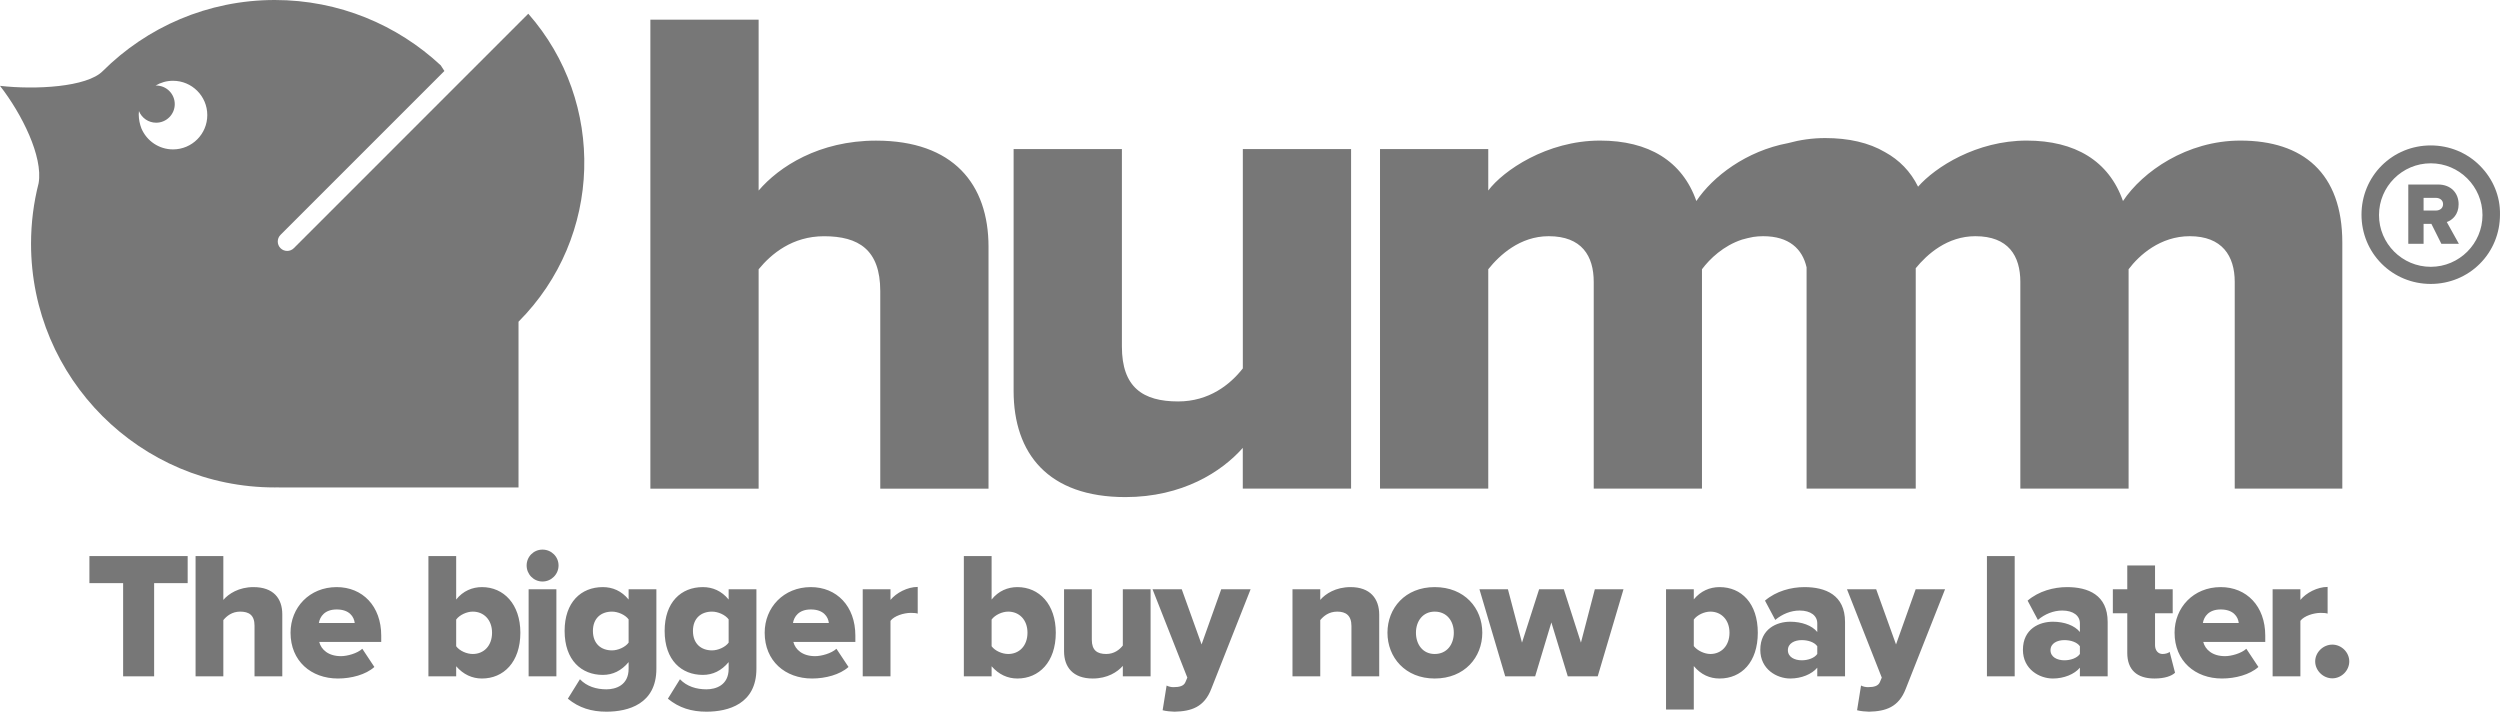 <svg width="361" height="103" viewBox="0 0 361 103" fill="none" xmlns="http://www.w3.org/2000/svg">
<path d="M323.511 20.3C315.797 20.3 309.398 24.767 306.559 29.029C304.529 23.242 299.655 20.3 292.65 20.3C285.414 20.3 279.45 24.133 276.97 26.957C275.88 24.745 274.254 23.097 272.192 21.965C269.873 20.601 266.953 19.936 263.555 19.936C261.682 19.936 259.883 20.204 258.198 20.666C252.175 21.793 247.328 25.475 244.955 29.029C242.926 23.242 238.052 20.3 231.046 20.3C223.332 20.3 217.036 24.665 214.905 27.51V21.524H199.273V70.556H214.905V38.879C216.531 36.85 219.473 34.107 223.633 34.107C228.405 34.107 230.134 36.952 230.134 40.705V70.551H245.765V38.879C246.893 37.371 248.868 35.476 251.552 34.596C252.068 34.445 252.604 34.322 253.163 34.215C253.624 34.145 254.102 34.107 254.601 34.107C258.348 34.107 260.265 35.943 260.871 38.606V70.556H261.097H276.508H276.632V38.729C278.28 36.716 281.178 34.107 285.242 34.107C290.014 34.107 291.737 36.952 291.737 40.705V70.551H307.369V38.879C308.894 36.85 311.937 34.107 316.2 34.107C320.87 34.107 322.695 36.952 322.695 40.705V70.551H338.23V35.025C338.23 24.976 332.545 20.3 323.511 20.3ZM179.465 70.556H195.096V21.524H179.465V53.196C177.64 55.531 174.59 57.968 170.124 57.968C165.046 57.968 162.002 55.939 162.002 50.05V21.524H146.365V56.449C146.365 65.483 151.341 71.78 162.507 71.78C170.731 71.78 176.416 68.124 179.459 64.673V70.556H179.465ZM127.11 42.03C127.11 36.04 123.964 34.112 118.988 34.112C114.42 34.112 111.376 36.652 109.546 38.885V70.562H93.914V2.844H109.546V27.515C112.493 24.064 118.28 20.306 126.498 20.306C137.664 20.306 142.742 26.597 142.742 35.637V70.562H127.11V42.03Z" fill="#777777"/>
<path fill-rule="evenodd" clip-rule="evenodd" d="M42.429 35.837L76.285 1.981C87.521 14.762 87.054 34.237 74.874 46.455V70.386H40.282V70.38C40.18 70.38 40.079 70.382 39.979 70.383C39.878 70.385 39.777 70.386 39.675 70.386C20.238 70.386 4.482 54.631 4.482 35.193C4.482 32.176 4.863 29.25 5.577 26.454C6.238 22.616 3.156 16.448 0 12.395C5.1 12.98 12.55 12.588 14.837 10.264C21.204 3.924 29.986 0 39.681 0C48.946 0 57.368 3.591 63.649 9.442L64.17 10.253L40.507 33.915C39.976 34.447 39.976 35.306 40.507 35.837C40.77 36.1 41.119 36.234 41.468 36.234C41.817 36.234 42.166 36.1 42.429 35.837ZM20.431 18.572C21.193 20.338 22.943 21.573 24.983 21.573C27.721 21.573 29.938 19.351 29.932 16.618C29.932 13.88 27.715 11.664 24.977 11.664C24.054 11.664 23.195 11.921 22.454 12.361C22.471 12.361 22.487 12.359 22.503 12.356C22.519 12.353 22.535 12.351 22.551 12.351C24.033 12.351 25.235 13.553 25.235 15.035C25.235 16.516 24.033 17.719 22.551 17.719C21.424 17.719 20.463 17.026 20.066 16.044C20.066 16.066 20.063 16.087 20.06 16.107C20.057 16.126 20.055 16.144 20.055 16.162C20.044 16.285 20.039 16.409 20.033 16.532C20.039 17.252 20.184 17.939 20.431 18.572Z" fill="#777777"/>
<path d="M355.063 35.208L353.317 32.062C354.126 31.779 355.025 30.983 355.025 29.493C355.025 27.901 353.946 26.643 352.046 26.643H347.757V35.208H349.966V32.331H351.096L352.534 35.208H355.063ZM351.712 30.405H349.966V28.569H351.712C352.303 28.569 352.778 28.89 352.778 29.481C352.778 30.084 352.303 30.405 351.712 30.405Z" fill="#777777"/>
<path fill-rule="evenodd" clip-rule="evenodd" d="M358.086 23.912C356.218 22.044 353.691 21 350.999 21C348.307 21 345.78 22.044 343.912 23.912C342.044 25.78 341 28.308 341 31C341 33.692 342.044 36.22 343.912 38.088C345.78 39.956 348.307 41 350.999 41C353.691 41 356.218 39.956 358.086 38.088C359.954 36.22 360.998 33.692 360.998 31C361.053 28.363 360.009 25.835 358.086 23.912ZM343.527 31.055C343.527 35.176 346.879 38.528 350.999 38.528C355.119 38.528 358.471 35.176 358.471 31.055C358.471 26.934 355.119 23.582 350.999 23.582C346.879 23.582 343.527 26.934 343.527 31.055Z" fill="#777777"/>
<path d="M22.257 97.664V84.205H27.099V80.3H12.911V84.205H17.779V97.664H22.257ZM40.763 97.664V88.709C40.763 86.392 39.462 84.778 36.598 84.778C34.489 84.778 33.005 85.741 32.25 86.626V80.3H28.241V97.664H32.25V89.542C32.719 88.969 33.5 88.318 34.671 88.318C35.947 88.318 36.754 88.813 36.754 90.349V97.664H40.763ZM48.801 97.977C50.728 97.977 52.81 97.43 54.06 96.311L52.316 93.681C51.587 94.358 50.129 94.749 49.244 94.749C47.421 94.749 46.38 93.811 46.094 92.692H55.049V91.781C55.049 87.511 52.342 84.778 48.619 84.778C44.688 84.778 41.954 87.719 41.954 91.364C41.954 95.451 44.922 97.977 48.801 97.977ZM51.222 89.958H46.042C46.198 89.047 46.875 88.006 48.619 88.006C50.467 88.006 51.118 89.073 51.222 89.958ZM65.872 93.317V89.464C66.367 88.787 67.408 88.318 68.267 88.318C69.855 88.318 71.052 89.49 71.052 91.364C71.052 93.265 69.855 94.436 68.267 94.436C67.408 94.436 66.367 93.994 65.872 93.317ZM65.872 97.664V96.206C66.913 97.404 68.189 97.977 69.595 97.977C72.693 97.977 75.14 95.634 75.14 91.364C75.14 87.251 72.745 84.778 69.595 84.778C68.215 84.778 66.861 85.324 65.872 86.574V80.3H61.863V97.664H65.872ZM78.337 83.971C79.613 83.971 80.654 82.929 80.654 81.654C80.654 80.378 79.613 79.363 78.337 79.363C77.062 79.363 76.046 80.378 76.046 81.654C76.046 82.929 77.062 83.971 78.337 83.971ZM80.342 97.664V85.09H76.333V97.664H80.342ZM87.57 102.767C90.694 102.767 94.781 101.674 94.781 96.571V85.09H90.772V86.574C89.756 85.324 88.455 84.778 87.049 84.778C83.899 84.778 81.53 86.964 81.53 91.104C81.53 95.347 83.977 97.456 87.049 97.456C88.481 97.456 89.73 96.857 90.772 95.608V96.571C90.772 98.966 88.897 99.539 87.57 99.539C86.112 99.539 84.732 99.122 83.743 98.081L81.998 100.892C83.612 102.22 85.409 102.767 87.57 102.767ZM88.377 93.915C86.788 93.915 85.617 92.952 85.617 91.104C85.617 89.281 86.788 88.318 88.377 88.318C89.21 88.318 90.277 88.761 90.772 89.438V92.796C90.277 93.473 89.21 93.915 88.377 93.915ZM102.014 102.767C105.138 102.767 109.226 101.674 109.226 96.571V85.09H105.216V86.574C104.201 85.324 102.899 84.778 101.493 84.778C98.343 84.778 95.974 86.964 95.974 91.104C95.974 95.347 98.421 97.456 101.493 97.456C102.925 97.456 104.175 96.857 105.216 95.608V96.571C105.216 98.966 103.342 99.539 102.014 99.539C100.556 99.539 99.177 99.122 98.187 98.081L96.443 100.892C98.057 102.22 99.853 102.767 102.014 102.767ZM102.821 93.915C101.233 93.915 100.062 92.952 100.062 91.104C100.062 89.281 101.233 88.318 102.821 88.318C103.654 88.318 104.722 88.761 105.216 89.438V92.796C104.722 93.473 103.654 93.915 102.821 93.915ZM117.266 97.977C119.192 97.977 121.275 97.43 122.525 96.311L120.78 93.681C120.051 94.358 118.594 94.749 117.708 94.749C115.886 94.749 114.845 93.811 114.558 92.692H123.514V91.781C123.514 87.511 120.806 84.778 117.084 84.778C113.153 84.778 110.419 87.719 110.419 91.364C110.419 95.451 113.387 97.977 117.266 97.977ZM119.687 89.958H114.506C114.662 89.047 115.339 88.006 117.084 88.006C118.932 88.006 119.583 89.073 119.687 89.958ZM128.587 97.664V89.646C129.107 88.943 130.487 88.5 131.528 88.5C131.945 88.5 132.283 88.526 132.518 88.605V84.752C131.034 84.752 129.42 85.611 128.587 86.626V85.09H124.577V97.664H128.587ZM143.188 93.317V89.464C143.683 88.787 144.724 88.318 145.583 88.318C147.171 88.318 148.369 89.49 148.369 91.364C148.369 93.265 147.171 94.436 145.583 94.436C144.724 94.436 143.683 93.994 143.188 93.317ZM143.188 97.664V96.206C144.229 97.404 145.505 97.977 146.911 97.977C150.009 97.977 152.456 95.634 152.456 91.364C152.456 87.251 150.061 84.778 146.911 84.778C145.531 84.778 144.177 85.324 143.188 86.574V80.3H139.179V97.664H143.188ZM166.145 97.664V85.09H162.136V93.213C161.667 93.811 160.886 94.436 159.741 94.436C158.439 94.436 157.658 93.915 157.658 92.379V85.09H153.649V94.046C153.649 96.337 154.95 97.977 157.788 97.977C159.923 97.977 161.355 97.04 162.136 96.154V97.664H166.145ZM167.884 102.559C168.301 102.689 169.238 102.767 169.602 102.767C172.023 102.715 173.898 102.116 174.913 99.461L180.588 85.09H176.345L173.507 93.056L170.644 85.09H166.426L171.451 97.847L171.164 98.523C170.93 99.044 170.357 99.226 169.446 99.226C169.134 99.226 168.743 99.148 168.457 98.992L167.884 102.559ZM199.158 97.664V88.761C199.158 86.444 197.856 84.778 195.018 84.778C192.883 84.778 191.4 85.741 190.645 86.626V85.09H186.635V97.664H190.645V89.542C191.113 88.969 191.894 88.318 193.092 88.318C194.341 88.318 195.148 88.865 195.148 90.401V97.664H199.158ZM207.17 97.977C211.492 97.977 214.043 94.905 214.043 91.364C214.043 87.824 211.492 84.778 207.17 84.778C202.901 84.778 200.349 87.824 200.349 91.364C200.349 94.905 202.901 97.977 207.17 97.977ZM207.17 94.436C205.452 94.436 204.463 93.056 204.463 91.364C204.463 89.698 205.452 88.318 207.17 88.318C208.94 88.318 209.93 89.698 209.93 91.364C209.93 93.056 208.94 94.436 207.17 94.436ZM230.709 97.664L234.432 85.09H230.293L228.288 92.796L225.815 85.09H222.248L219.775 92.796L217.744 85.09H213.631L217.354 97.664H221.675L224.018 89.88L226.387 97.664H230.709ZM248.307 97.977C251.457 97.977 253.826 95.634 253.826 91.364C253.826 87.121 251.457 84.778 248.307 84.778C246.875 84.778 245.574 85.35 244.584 86.548V85.09H240.575V102.455H244.584V96.18C245.626 97.43 246.901 97.977 248.307 97.977ZM246.979 94.436C246.12 94.436 245.079 93.942 244.584 93.291V89.464C245.079 88.787 246.12 88.318 246.979 88.318C248.541 88.318 249.739 89.49 249.739 91.364C249.739 93.265 248.541 94.436 246.979 94.436ZM266.423 97.664V89.802C266.423 85.897 263.585 84.778 260.565 84.778C258.639 84.778 256.478 85.35 254.864 86.73L256.348 89.516C257.363 88.657 258.613 88.162 259.863 88.162C261.477 88.162 262.414 88.917 262.414 90.01V91.26C261.659 90.323 260.175 89.776 258.509 89.776C256.582 89.776 254.187 90.791 254.187 93.837C254.187 96.649 256.582 97.977 258.509 97.977C260.123 97.977 261.633 97.352 262.414 96.415V97.664H266.423ZM260.175 95.347C259.134 95.347 258.17 94.879 258.17 93.889C258.17 92.9 259.134 92.431 260.175 92.431C261.06 92.431 261.997 92.718 262.414 93.317V94.436C261.997 95.035 261.06 95.347 260.175 95.347ZM268.162 102.559C268.578 102.689 269.515 102.767 269.88 102.767C272.301 102.715 274.175 102.116 275.191 99.461L280.866 85.09H276.623L273.785 93.056L270.921 85.09H266.704L271.728 97.847L271.442 98.523C271.208 99.044 270.635 99.226 269.724 99.226C269.411 99.226 269.021 99.148 268.734 98.992L268.162 102.559ZM290.922 97.664V80.3H286.913V97.664H290.922ZM304.346 97.664V89.802C304.346 85.897 301.508 84.778 298.488 84.778C296.562 84.778 294.401 85.35 292.787 86.73L294.271 89.516C295.286 88.657 296.536 88.162 297.785 88.162C299.399 88.162 300.337 88.917 300.337 90.01V91.26C299.582 90.323 298.098 89.776 296.432 89.776C294.505 89.776 292.11 90.791 292.11 93.837C292.11 96.649 294.505 97.977 296.432 97.977C298.046 97.977 299.556 97.352 300.337 96.415V97.664H304.346ZM298.098 95.347C297.056 95.347 296.093 94.879 296.093 93.889C296.093 92.9 297.056 92.431 298.098 92.431C298.983 92.431 299.92 92.718 300.337 93.317V94.436C299.92 95.035 298.983 95.347 298.098 95.347ZM311.109 97.977C312.593 97.977 313.582 97.612 314.077 97.144L313.296 94.124C313.166 94.28 312.723 94.436 312.28 94.436C311.604 94.436 311.187 93.889 311.187 93.16V88.552H313.738V85.09H311.187V81.654H307.178V85.09H305.095V88.552H307.178V94.28C307.178 96.701 308.558 97.977 311.109 97.977ZM320.855 97.977C322.781 97.977 324.864 97.43 326.114 96.311L324.369 93.681C323.64 94.358 322.182 94.749 321.297 94.749C319.475 94.749 318.434 93.811 318.147 92.692H327.103V91.781C327.103 87.511 324.395 84.778 320.672 84.778C316.741 84.778 314.008 87.719 314.008 91.364C314.008 95.451 316.976 97.977 320.855 97.977ZM323.276 89.958H318.095C318.251 89.047 318.928 88.006 320.672 88.006C322.521 88.006 323.172 89.073 323.276 89.958ZM332.176 97.664V89.646C332.696 88.943 334.076 88.5 335.117 88.5C335.534 88.5 335.872 88.526 336.107 88.605V84.752C334.623 84.752 333.009 85.611 332.176 86.626V85.09H328.166V97.664H332.176ZM336.786 97.951C338.114 97.951 339.234 96.831 339.234 95.504C339.234 94.202 338.114 93.082 336.786 93.082C335.459 93.082 334.313 94.202 334.313 95.504C334.313 96.831 335.459 97.951 336.786 97.951Z" fill="#777777"/>
</svg>
